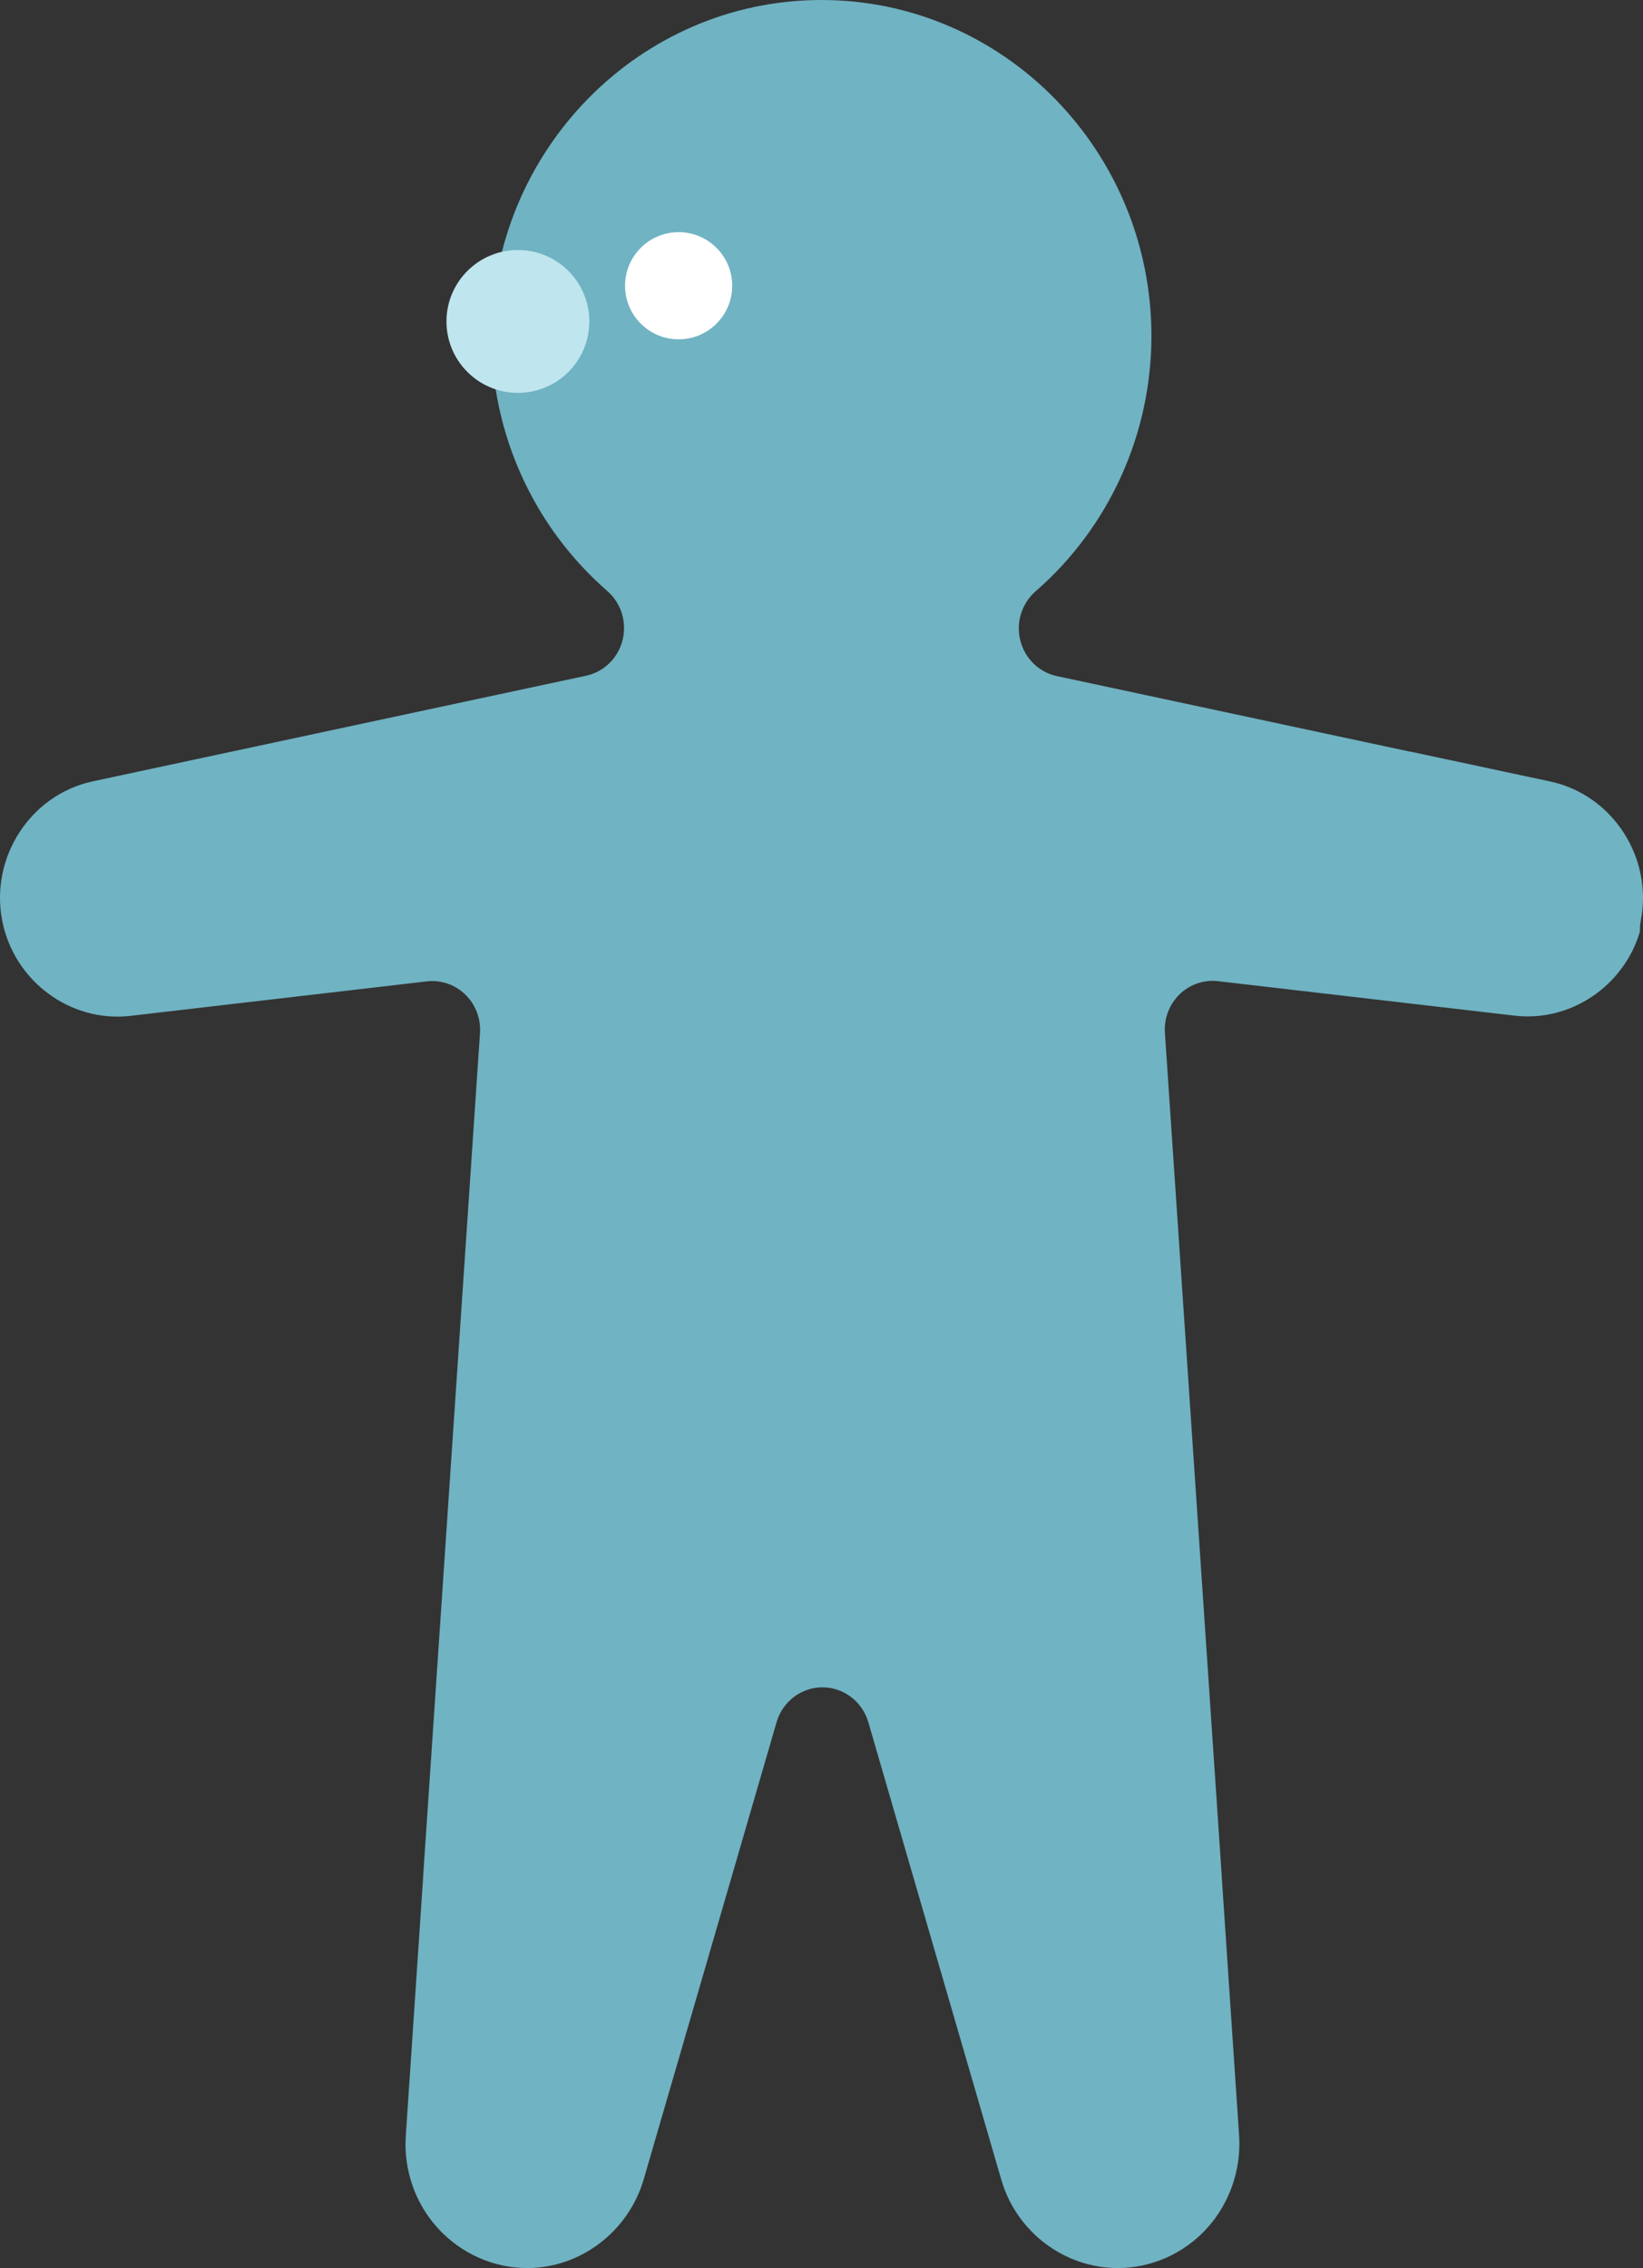 <?xml version="1.0" encoding="UTF-8"?>
<svg width="92px" height="127px" viewBox="0 0 92 127" version="1.1" xmlns="http://www.w3.org/2000/svg" xmlns:xlink="http://www.w3.org/1999/xlink">
    <rect x="0" y="0" width="92" height="127" fill="#333333" stroke="none"/>
    <title>DE175DB4-68AB-4DC9-9D98-D8D23F1A44B5</title>
    <g id="Bio4Community-Design-v2-forZeplin" stroke="none" stroke-width="1" fill="none" fill-rule="evenodd">
        <g id="Bio4Community-Design-v2" transform="translate(-694, -1716)">
            <g id="Gingerperson-&amp;-Magnify-Assets" transform="translate(92, 1607)">
                <g id="personNose" transform="translate(602, 109)">
                    <rect id="Rectangle" x="0" y="0" width="92" height="127"></rect>
                    <g id="Gingerbread-Person">
                        <path d="M48.622,96.436 L56.066,122.048 C56.908,124.965 59.59,127 62.587,127 C64.466,127 66.278,126.198 67.559,124.8 C68.843,123.403 69.507,121.507 69.385,119.597 L68.412,105.1 C68.407,105.038 68.405,104.976 68.405,104.915 L68.405,104.895 C68.4,104.852 68.396,104.809 68.393,104.765 L65.229,57.837 C65.174,57.029 65.475,56.238 66.05,55.679 C66.625,55.119 67.416,54.85 68.205,54.941 L84.82,56.873 C87.966,57.233 90.926,55.202 91.827,52.171 C91.821,51.967 91.837,51.761 91.877,51.556 C92.566,48.006 90.293,44.51 86.81,43.76 L79.094,42.112 C79.036,42.104 78.979,42.094 78.925,42.083 L59.176,37.857 C58.177,37.643 57.385,36.87 57.132,35.863 C56.879,34.857 57.21,33.791 57.985,33.115 C62.109,29.522 64.474,24.309 64.474,18.813 C64.474,8.44 56.185,0 45.996,0 C35.808,0 27.519,8.44 27.519,18.813 C27.519,24.297 29.884,29.503 34.008,33.096 C34.783,33.772 35.114,34.838 34.861,35.845 C34.608,36.851 33.815,37.624 32.816,37.838 L5.192,43.752 C1.708,44.501 -0.566,47.999 0.123,51.549 C0.778,54.925 3.925,57.266 7.291,56.885 L23.901,54.953 C24.69,54.86 25.481,55.131 26.056,55.692 C26.631,56.251 26.932,57.042 26.877,57.85 L23.716,104.727 C23.713,104.801 23.708,104.875 23.7,104.949 C23.7,105.004 23.698,105.059 23.694,105.113 L22.721,119.617 C22.598,121.52 23.26,123.409 24.539,124.791 C25.831,126.197 27.644,127 29.518,127 C32.502,127 35.185,124.96 36.042,122.04 L43.484,96.436 C43.821,95.277 44.866,94.483 46.053,94.483 C47.239,94.483 48.285,95.277 48.622,96.436 Z" id="Path" fill="#70B3C3"></path>
                        <circle id="Oval" fill="#FFFFFF" cx="38" cy="16" r="3"></circle>
                        <circle id="Oval-Copy-5" fill="#BFE5EE" cx="29" cy="18" r="4"></circle>
                    </g>
                </g>
            </g>
        </g>
    </g>
</svg>